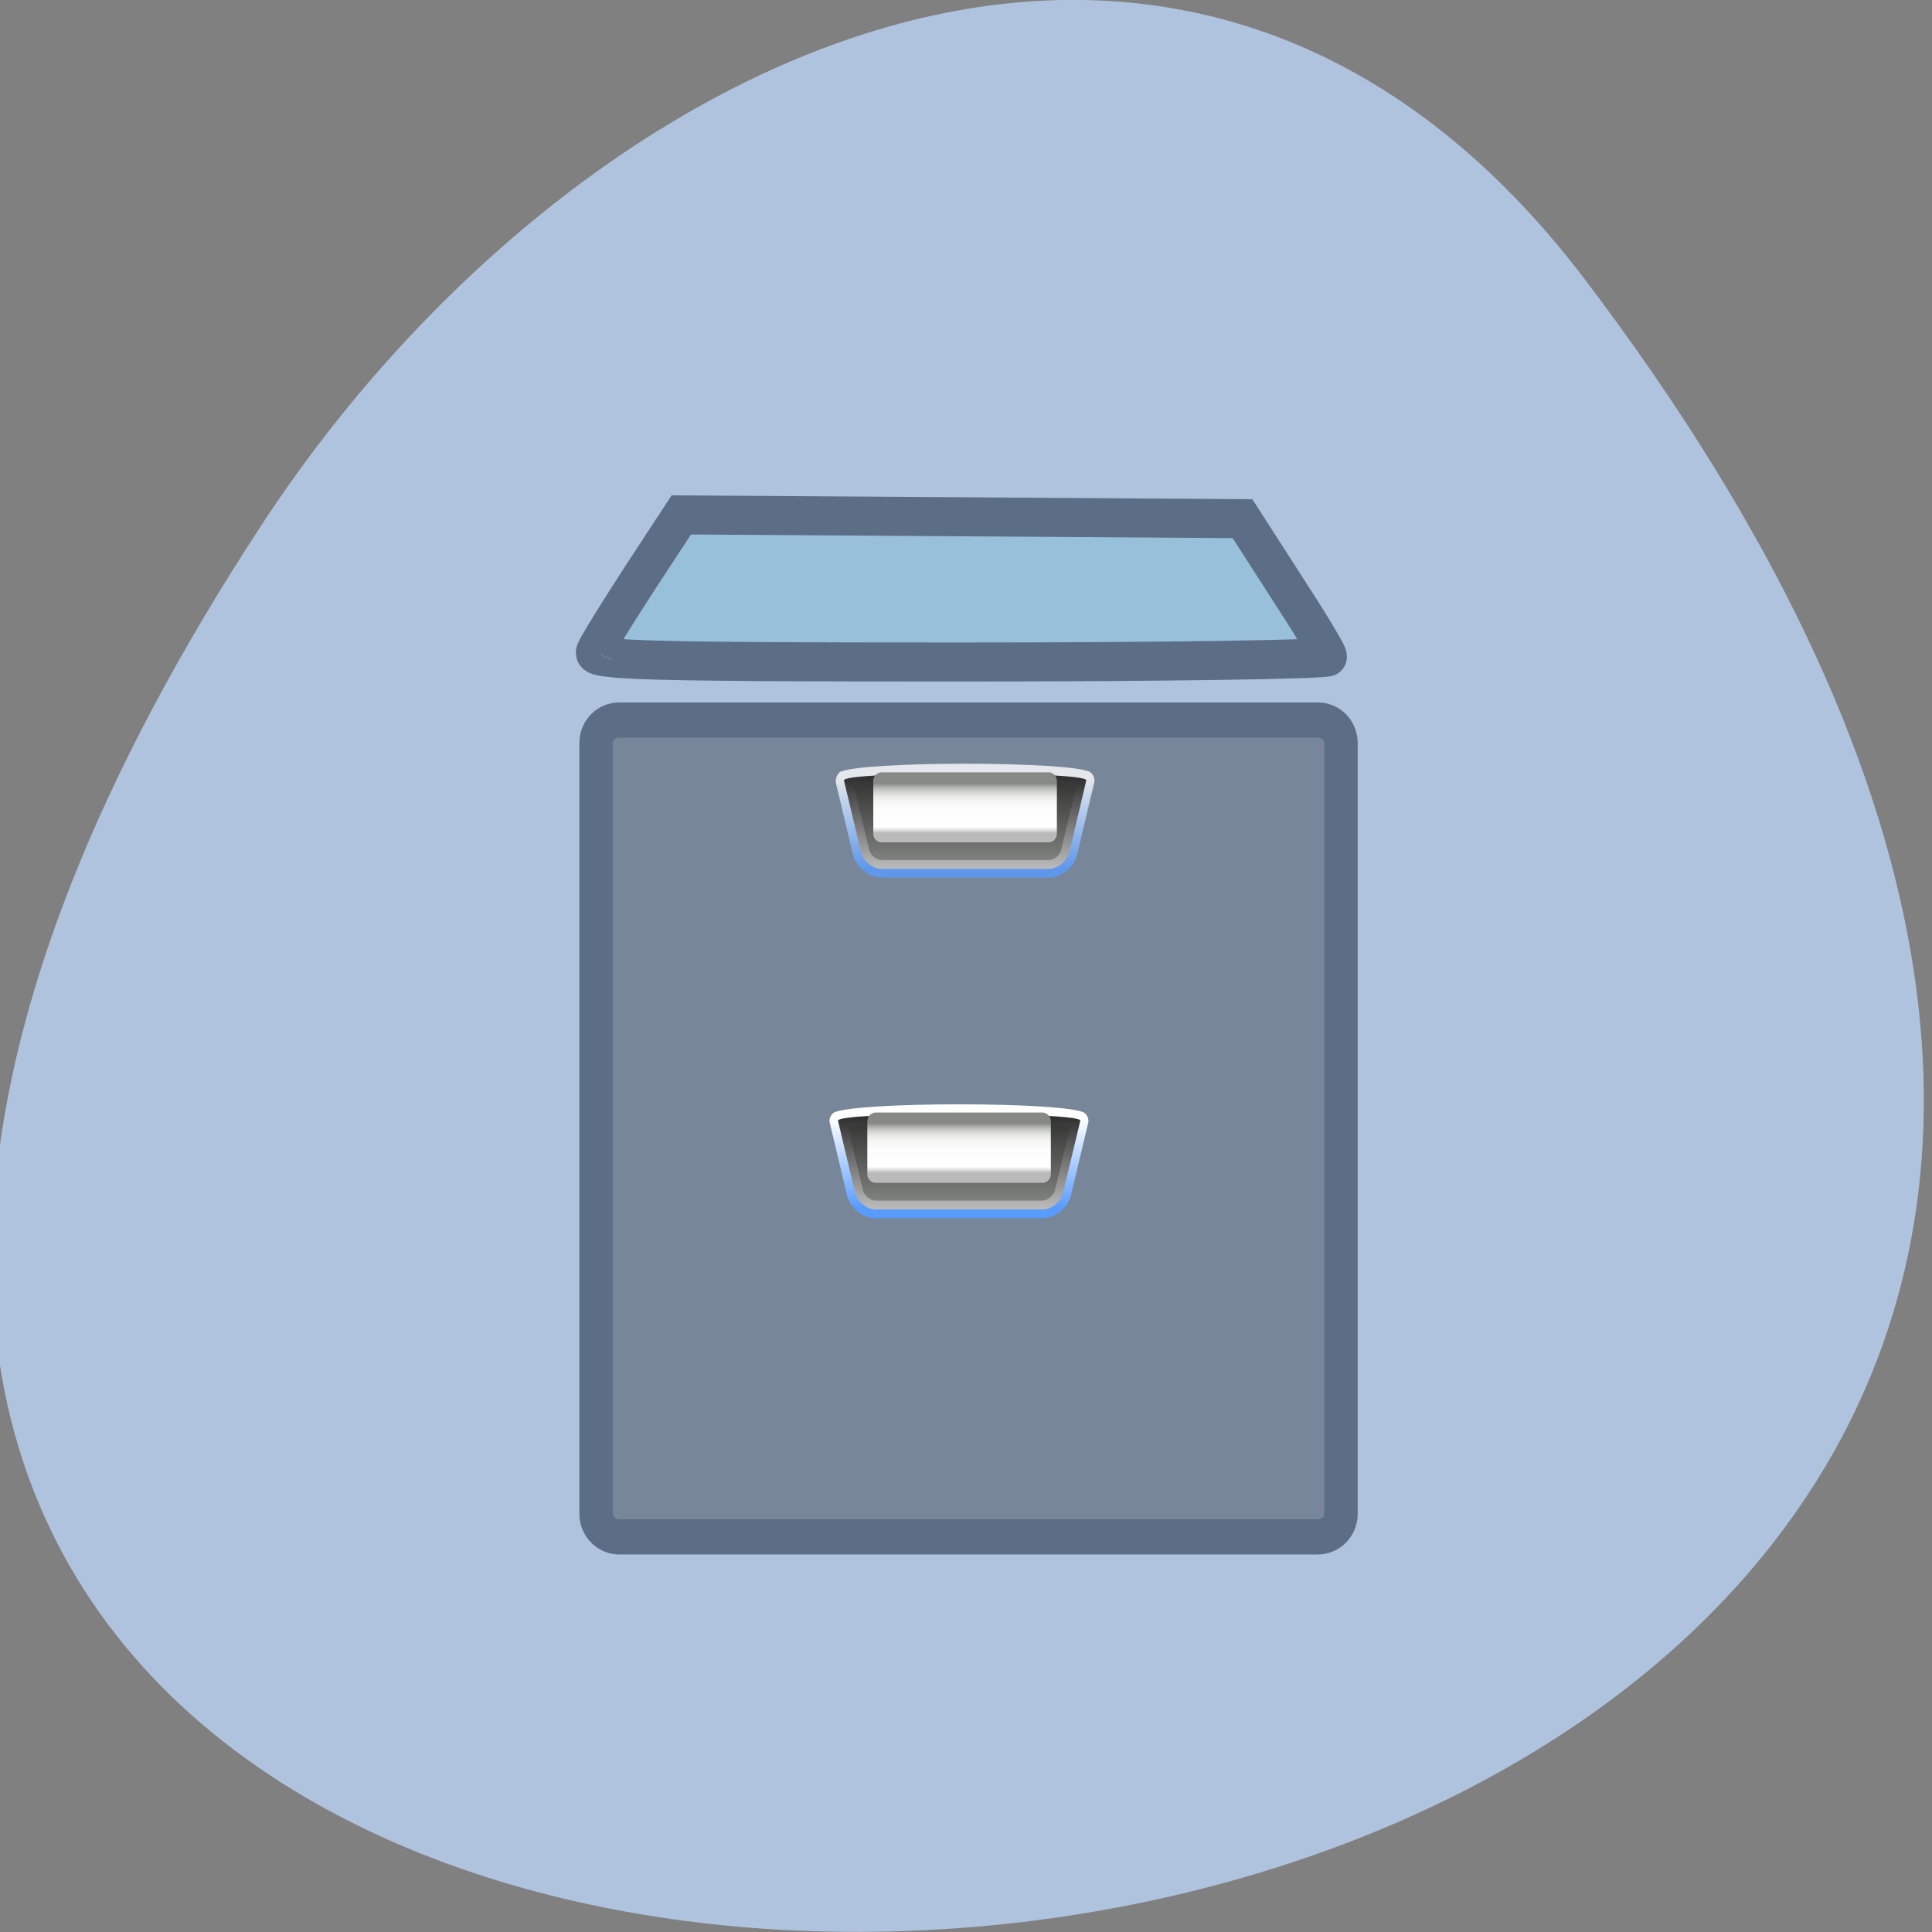 <svg xmlns="http://www.w3.org/2000/svg" viewBox="0 0 24 24" xmlns:xlink="http://www.w3.org/1999/xlink"><rect x="0" y="0" width="24" height="24" fill="#808080" stroke="none"/><defs><linearGradient id="6" gradientUnits="userSpaceOnUse" y1="41" x2="0" y2="30.82" gradientTransform="matrix(0.104 0 0 0.109 5.77 6.314)" xlink:href="#2"/><linearGradient id="5" gradientUnits="userSpaceOnUse" y1="41" x2="0" y2="30.82" gradientTransform="matrix(0.104 0 0 0.109 5.77 6.314)" xlink:href="#1"/><linearGradient id="7" gradientUnits="userSpaceOnUse" y1="37" x2="0" y2="31.376" gradientTransform="matrix(0.104 0 0 0.109 5.77 6.314)" xlink:href="#3"/><linearGradient id="4" gradientUnits="userSpaceOnUse" y1="41" x2="0" y2="30.82" gradientTransform="matrix(0.104 0 0 0.109 5.77 6.314)"><stop stop-color="#599cff" stop-opacity="0.8"/><stop offset="1" stop-color="#fff" stop-opacity="0.8"/></linearGradient><linearGradient id="3" gradientUnits="userSpaceOnUse" y1="66" x2="0" y2="60.38" gradientTransform="matrix(0.104 0 0 0.109 5.694 7.373)"><stop stop-color="#bababa"/><stop offset="0.05" stop-color="#ddd"/><stop offset="0.124" stop-color="#fff"/><stop offset="0.489" stop-color="#fcfcfc"/><stop offset="0.627" stop-color="#f5f6f5"/><stop offset="0.727" stop-color="#ebebea"/><stop offset="0.809" stop-color="#d9dbd8"/><stop offset="0.879" stop-color="#c3c5c2"/><stop offset="0.94" stop-color="#aaaba8"/><stop offset="0.996" stop-color="#8b8d87"/><stop offset="1" stop-color="#878985"/></linearGradient><linearGradient id="0" gradientUnits="userSpaceOnUse" y1="70" x2="0" y2="59.82" gradientTransform="matrix(0.104 0 0 0.109 5.694 7.373)"><stop stop-color="#599cff"/><stop offset="1" stop-color="#fff"/></linearGradient><linearGradient id="2" gradientUnits="userSpaceOnUse" y1="70" x2="0" y2="59.82" gradientTransform="matrix(0.104 0 0 0.109 5.694 7.373)"><stop stop-color="#878985"/><stop offset="1" stop-color="#313131"/></linearGradient><linearGradient id="1" gradientUnits="userSpaceOnUse" y1="70" x2="0" y2="59.82" gradientTransform="matrix(0.104 0 0 0.109 5.694 7.373)"><stop stop-color="#bababa"/><stop offset="1" stop-color="#313131"/></linearGradient></defs><path d="m 19.695 3.48 c 18.922 24.973 -33.15 28.52 -16.438 3.03 c 3.809 -5.813 11.426 -9.645 16.438 -3.03" fill="#b0c3de"/><path d="m 25.458 16.949 h 78.21 c 1.413 0 2.579 1.072 2.579 2.446 v 81.83 c 0 1.34 -1.166 2.446 -2.579 2.446 h -78.21 c -1.413 0 -2.579 -1.106 -2.579 -2.446 v -81.83 c 0 -1.374 1.166 -2.446 2.579 -2.446" transform="matrix(0.111 0 0 0.117 4.865 6.962)" fill="#778799" stroke="#5b6e85" stroke-width="3.738" stroke-miterlimit="5.4"/><path d="m 10.355 13.824 c -0.031 0.023 -0.051 0.063 -0.051 0.102 c 0 0.008 0.004 0.016 0.004 0.023 l 0.211 0.887 c 0.039 0.168 0.195 0.297 0.359 0.297 h 2.07 c 0.164 0 0.32 -0.129 0.359 -0.297 l 0.211 -0.887 c 0.012 -0.043 -0.012 -0.098 -0.047 -0.125 c -0.23 -0.141 -2.883 -0.141 -3.117 0" fill="url(#0)"/><path d="m 13.207 14.813 c -0.027 0.113 -0.141 0.211 -0.258 0.211 h -2.07 c -0.117 0 -0.23 -0.098 -0.258 -0.211 l -0.211 -0.891 c -0.027 -0.113 3.035 -0.113 3.01 0" fill="url(#1)"/><path d="m 10.508 13.898 m 0.023 0.094 c 0.039 0.156 0.188 0.793 0.188 0.793 c 0.016 0.066 0.094 0.129 0.156 0.129 h 2.074 c 0.066 0 0.141 -0.063 0.156 -0.129 c 0 0 0.137 -0.566 0.188 -0.793 c -0.418 -0.063 -2.34 -0.063 -2.762 0" fill="url(#2)"/><path d="m 10.879 13.82 c -0.059 0 -0.105 0.051 -0.105 0.109 v 0.656 c 0 0.059 0.047 0.109 0.105 0.109 h 2.07 c 0.059 0 0.105 -0.051 0.105 -0.109 v -0.656 c 0 -0.059 -0.047 -0.109 -0.105 -0.109" fill="url(#3)"/><path d="m 10.43 9.594 c -0.027 0.023 -0.047 0.066 -0.047 0.105 c 0 0.008 0 0.016 0 0.023 l 0.211 0.887 c 0.039 0.164 0.199 0.293 0.359 0.293 h 2.074 c 0.16 0 0.316 -0.129 0.355 -0.293 l 0.211 -0.887 c 0.012 -0.043 -0.012 -0.102 -0.047 -0.129 c -0.23 -0.141 -2.879 -0.141 -3.117 0" fill="url(#4)"/><path d="m 13.285 10.582 c -0.027 0.117 -0.145 0.211 -0.258 0.211 h -2.074 c -0.113 0 -0.23 -0.094 -0.258 -0.211 l -0.211 -0.887 c -0.027 -0.117 3.039 -0.117 3.01 0" fill="url(#5)"/><path d="m 10.586 9.668 m 0.023 0.098 c 0.035 0.152 0.188 0.789 0.188 0.789 c 0.016 0.07 0.09 0.129 0.156 0.129 h 2.074 c 0.066 0 0.141 -0.059 0.156 -0.129 c 0 0 0.133 -0.563 0.188 -0.789 c -0.422 -0.063 -2.344 -0.063 -2.762 0" fill="url(#6)"/><path d="m 10.953 9.594 c -0.059 0 -0.105 0.047 -0.105 0.109 v 0.652 c 0 0.063 0.047 0.109 0.105 0.109 h 2.074 c 0.055 0 0.102 -0.047 0.102 -0.109 v -0.652 c 0 -0.063 -0.047 -0.109 -0.102 -0.109" fill="url(#7)"/><path d="m 22.703 9.71 c 0.247 -0.603 2.543 -4.122 5.087 -7.842 l 4.628 -6.702 l 62.809 0.402 l 4.769 7.04 c 2.649 3.854 4.84 7.272 4.84 7.607 c 0.035 0.302 -18.546 0.57 -41.26 0.57 c -35.11 0 -41.26 -0.168 -40.872 -1.072" transform="matrix(0.111 0 0 0.117 4.865 6.962)" fill="#99c0db" stroke="#5b6e85" stroke-width="4.143" stroke-miterlimit="5.4"/></svg>